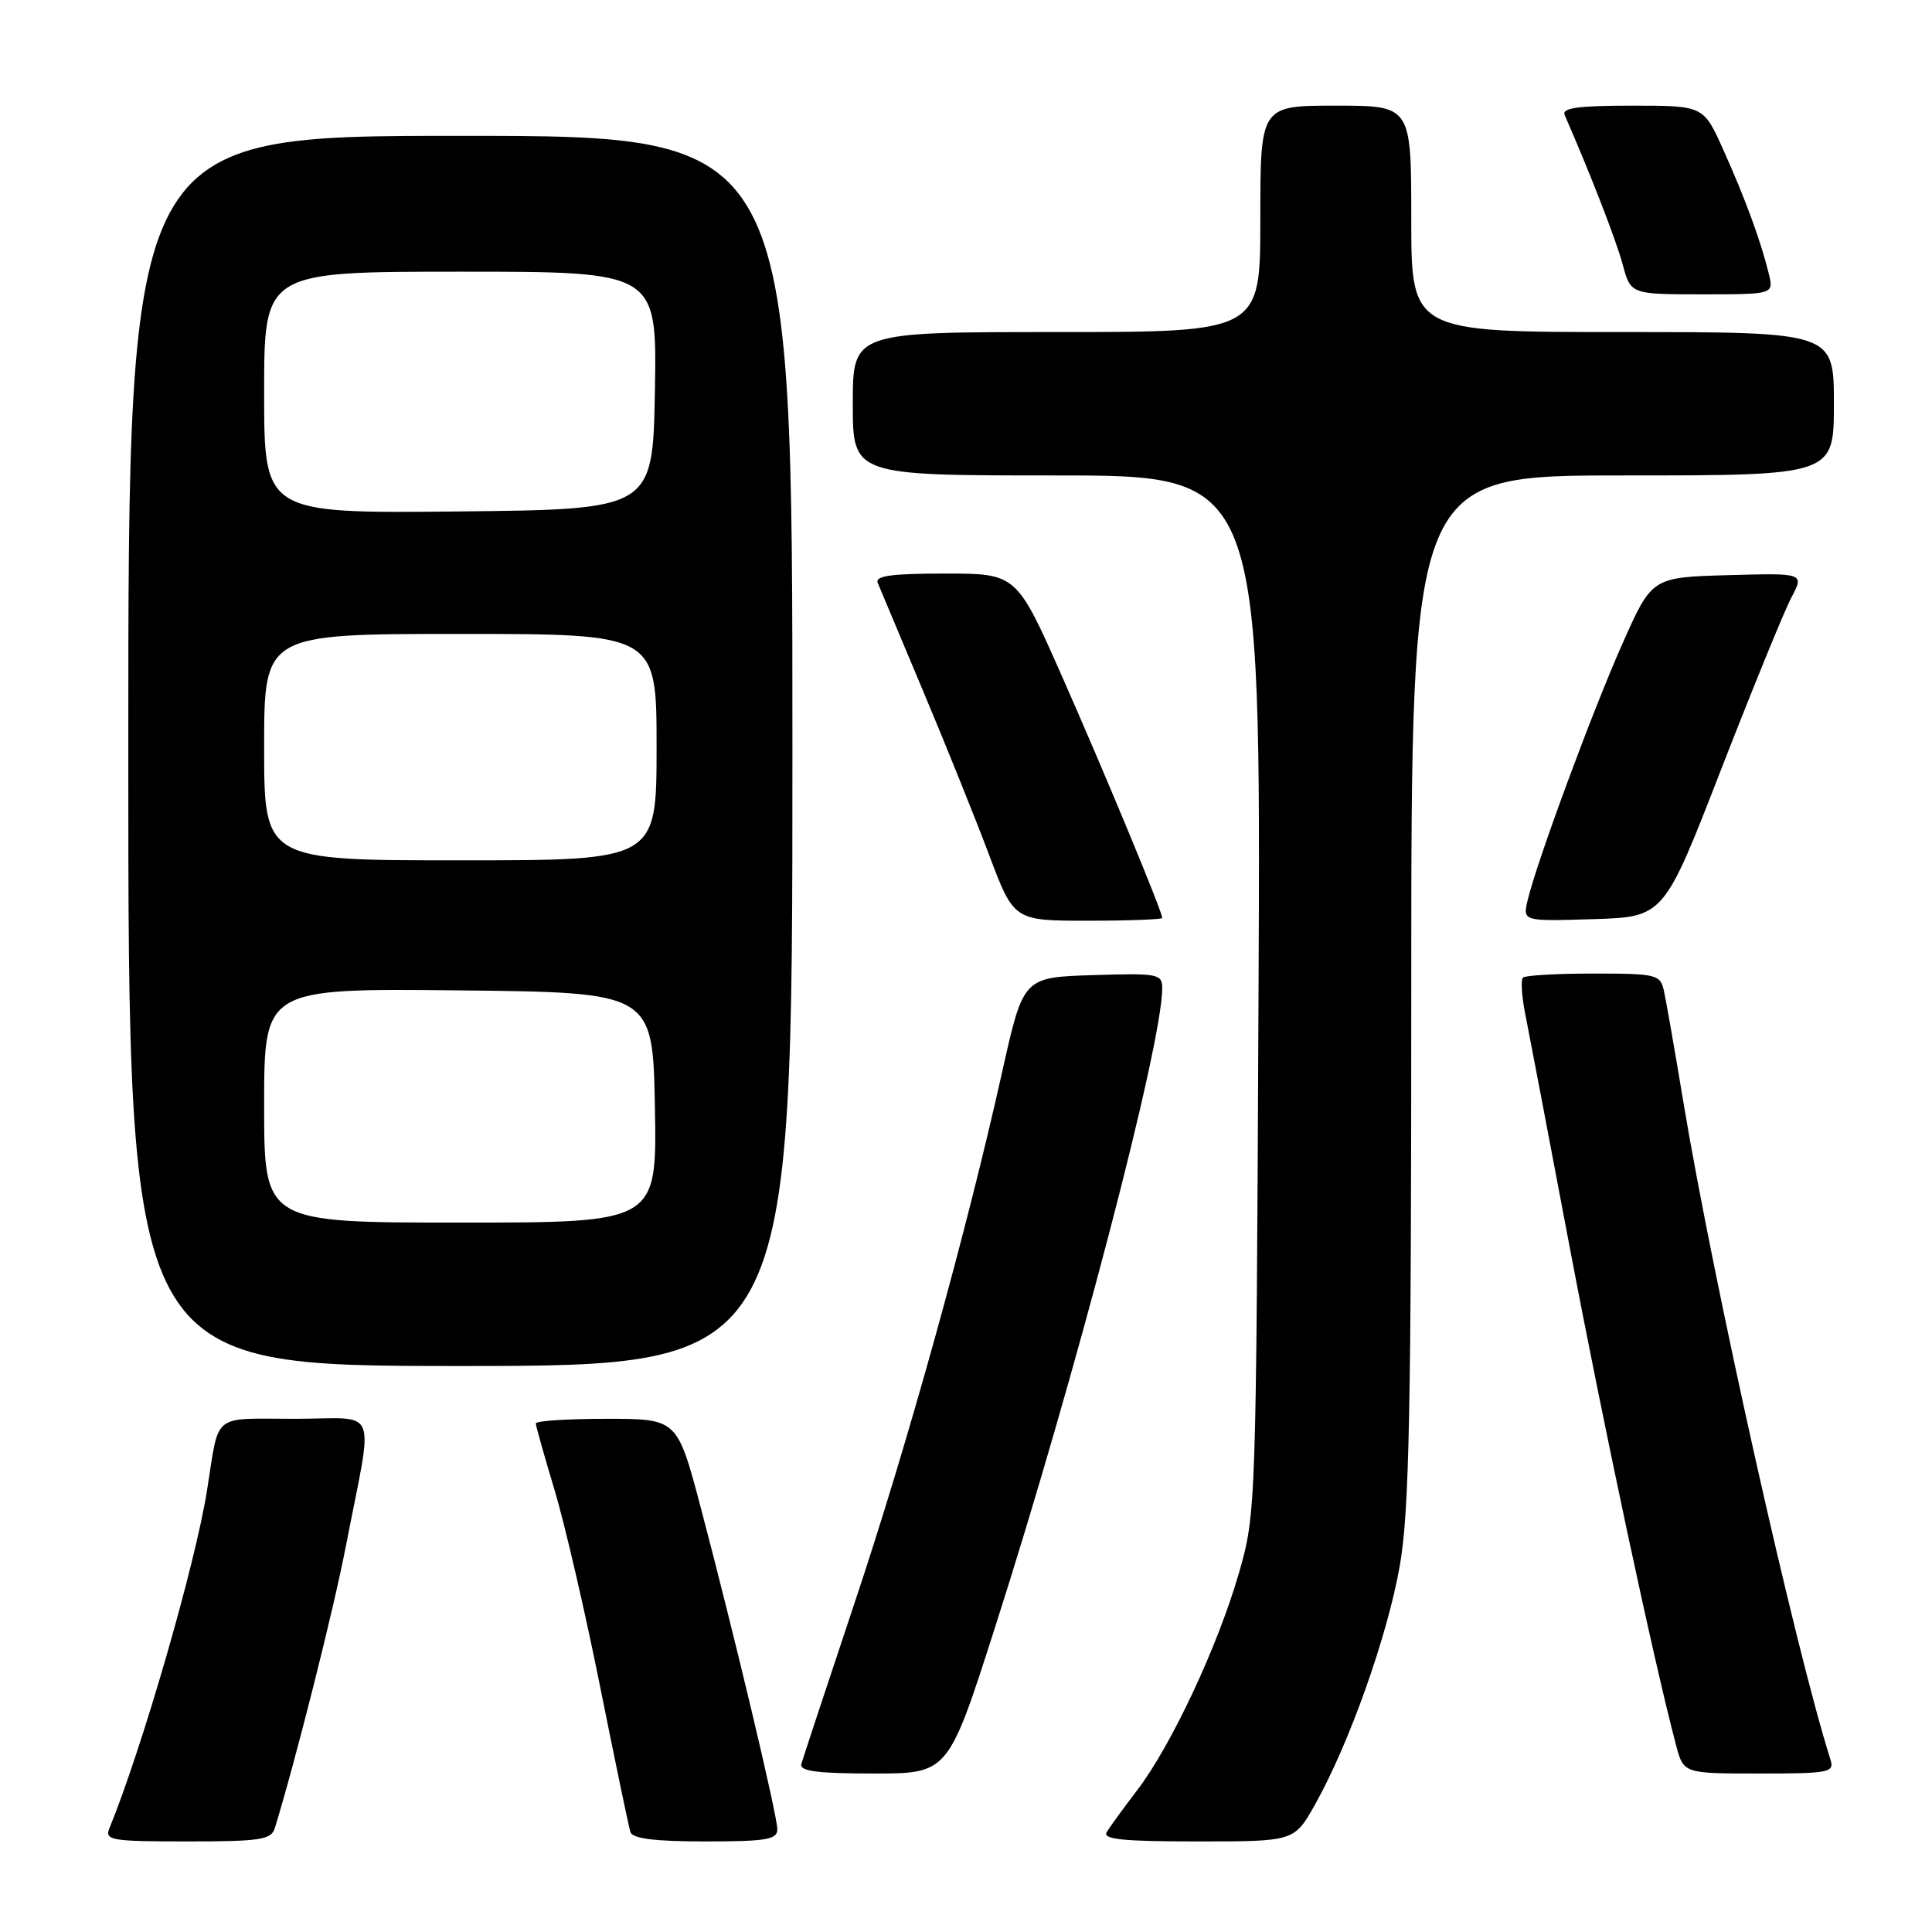<?xml version="1.0" encoding="UTF-8" standalone="no"?>
<!DOCTYPE svg PUBLIC "-//W3C//DTD SVG 1.1//EN" "http://www.w3.org/Graphics/SVG/1.1/DTD/svg11.dtd" >
<svg xmlns="http://www.w3.org/2000/svg" xmlns:xlink="http://www.w3.org/1999/xlink" version="1.1" viewBox="0 0 256 256">
 <g >
 <path fill="currentColor"
d=" M 36.41 242.25 C 39.12 233.46 44.17 213.45 45.81 204.97 C 49.53 185.77 50.41 188.00 39.05 188.00 C 27.92 188.00 29.10 187.04 27.43 197.50 C 25.87 207.32 18.85 231.61 14.50 242.25 C 13.85 243.85 14.71 244.00 24.83 244.00 C 34.47 244.00 35.93 243.78 36.41 242.25 Z  M 103.00 242.40 C 103.00 240.55 97.34 216.76 92.85 199.75 C 89.74 188.00 89.74 188.00 80.37 188.00 C 75.22 188.00 71.00 188.27 71.00 188.61 C 71.00 188.94 72.11 192.88 73.46 197.36 C 74.81 201.83 77.54 213.60 79.52 223.50 C 81.51 233.40 83.31 242.06 83.53 242.75 C 83.82 243.63 86.73 244.00 93.47 244.00 C 101.53 244.00 103.00 243.75 103.00 242.40 Z  M 174.25 239.11 C 178.79 231.02 183.86 216.73 185.48 207.46 C 186.74 200.23 187.00 187.13 187.00 130.87 C 187.00 63.00 187.00 63.00 215.00 63.00 C 243.00 63.00 243.00 63.00 243.00 53.50 C 243.00 44.00 243.00 44.00 215.00 44.00 C 187.00 44.00 187.00 44.00 187.00 29.00 C 187.00 14.00 187.00 14.00 177.00 14.00 C 167.00 14.00 167.00 14.00 167.00 29.00 C 167.00 44.00 167.00 44.00 140.00 44.00 C 113.00 44.00 113.00 44.00 113.00 53.50 C 113.00 63.00 113.00 63.00 140.04 63.00 C 167.08 63.00 167.08 63.00 166.76 131.75 C 166.45 199.95 166.43 200.56 164.16 208.45 C 161.38 218.09 155.23 231.23 150.73 237.15 C 148.90 239.54 147.07 242.06 146.65 242.75 C 146.05 243.72 148.70 244.00 158.69 244.00 C 171.50 244.00 171.50 244.00 174.25 239.11 Z  M 131.81 215.75 C 142.46 182.51 154.00 138.40 154.00 130.95 C 154.00 129.04 153.46 128.94 144.79 129.21 C 135.59 129.50 135.59 129.50 132.80 142.00 C 128.05 163.34 120.18 191.64 113.20 212.50 C 109.53 223.50 106.37 233.06 106.18 233.75 C 105.94 234.69 108.32 235.00 115.75 235.00 C 125.64 235.00 125.64 235.00 131.81 215.75 Z  M 242.54 233.14 C 237.86 218.38 227.04 170.00 223.05 146.00 C 221.91 139.12 220.75 132.49 220.47 131.25 C 219.99 129.13 219.47 129.00 211.15 129.00 C 206.30 129.00 202.09 129.24 201.80 129.54 C 201.50 129.83 201.63 131.97 202.09 134.29 C 202.55 136.60 205.23 150.65 208.04 165.50 C 212.54 189.22 219.12 220.05 222.09 231.25 C 223.08 235.00 223.08 235.00 233.11 235.00 C 242.43 235.00 243.09 234.87 242.54 233.14 Z  M 105.00 99.50 C 105.00 18.00 105.00 18.00 61.00 18.00 C 17.00 18.00 17.00 18.00 17.00 99.50 C 17.00 181.00 17.00 181.00 61.00 181.00 C 105.00 181.00 105.00 181.00 105.00 99.50 Z  M 154.00 121.63 C 154.00 120.78 146.46 102.61 140.78 89.75 C 134.70 76.00 134.70 76.00 125.24 76.00 C 118.07 76.00 115.91 76.30 116.31 77.25 C 116.59 77.94 119.29 84.35 122.29 91.50 C 125.30 98.65 129.24 108.44 131.05 113.25 C 134.34 122.00 134.34 122.00 144.17 122.00 C 149.58 122.00 154.00 121.83 154.00 121.63 Z  M 228.04 102.00 C 232.21 91.28 236.40 81.02 237.35 79.21 C 239.09 75.93 239.09 75.93 228.99 76.21 C 218.89 76.50 218.89 76.50 214.99 85.27 C 211.02 94.19 203.62 114.22 202.42 119.29 C 201.76 122.08 201.76 122.08 211.12 121.79 C 220.47 121.50 220.47 121.50 228.04 102.00 Z  M 234.37 36.25 C 233.32 31.95 231.24 26.28 228.36 19.88 C 225.73 14.00 225.73 14.00 216.26 14.00 C 209.06 14.00 206.92 14.30 207.33 15.25 C 210.73 23.02 214.14 31.81 215.01 35.03 C 216.08 39.00 216.08 39.00 225.56 39.00 C 235.04 39.00 235.04 39.00 234.37 36.25 Z  M 35.00 146.48 C 35.00 130.97 35.00 130.97 60.75 131.23 C 86.50 131.50 86.50 131.50 86.78 146.75 C 87.05 162.00 87.05 162.00 61.03 162.00 C 35.00 162.00 35.00 162.00 35.00 146.48 Z  M 35.00 99.00 C 35.00 84.00 35.00 84.00 61.00 84.00 C 87.00 84.00 87.00 84.00 87.00 99.00 C 87.00 114.00 87.00 114.00 61.00 114.00 C 35.00 114.00 35.00 114.00 35.00 99.00 Z  M 35.00 52.02 C 35.00 36.00 35.00 36.00 61.03 36.00 C 87.05 36.00 87.05 36.00 86.78 51.75 C 86.50 67.50 86.50 67.50 60.75 67.77 C 35.00 68.03 35.00 68.03 35.00 52.02 Z "/>
</g>
</svg>